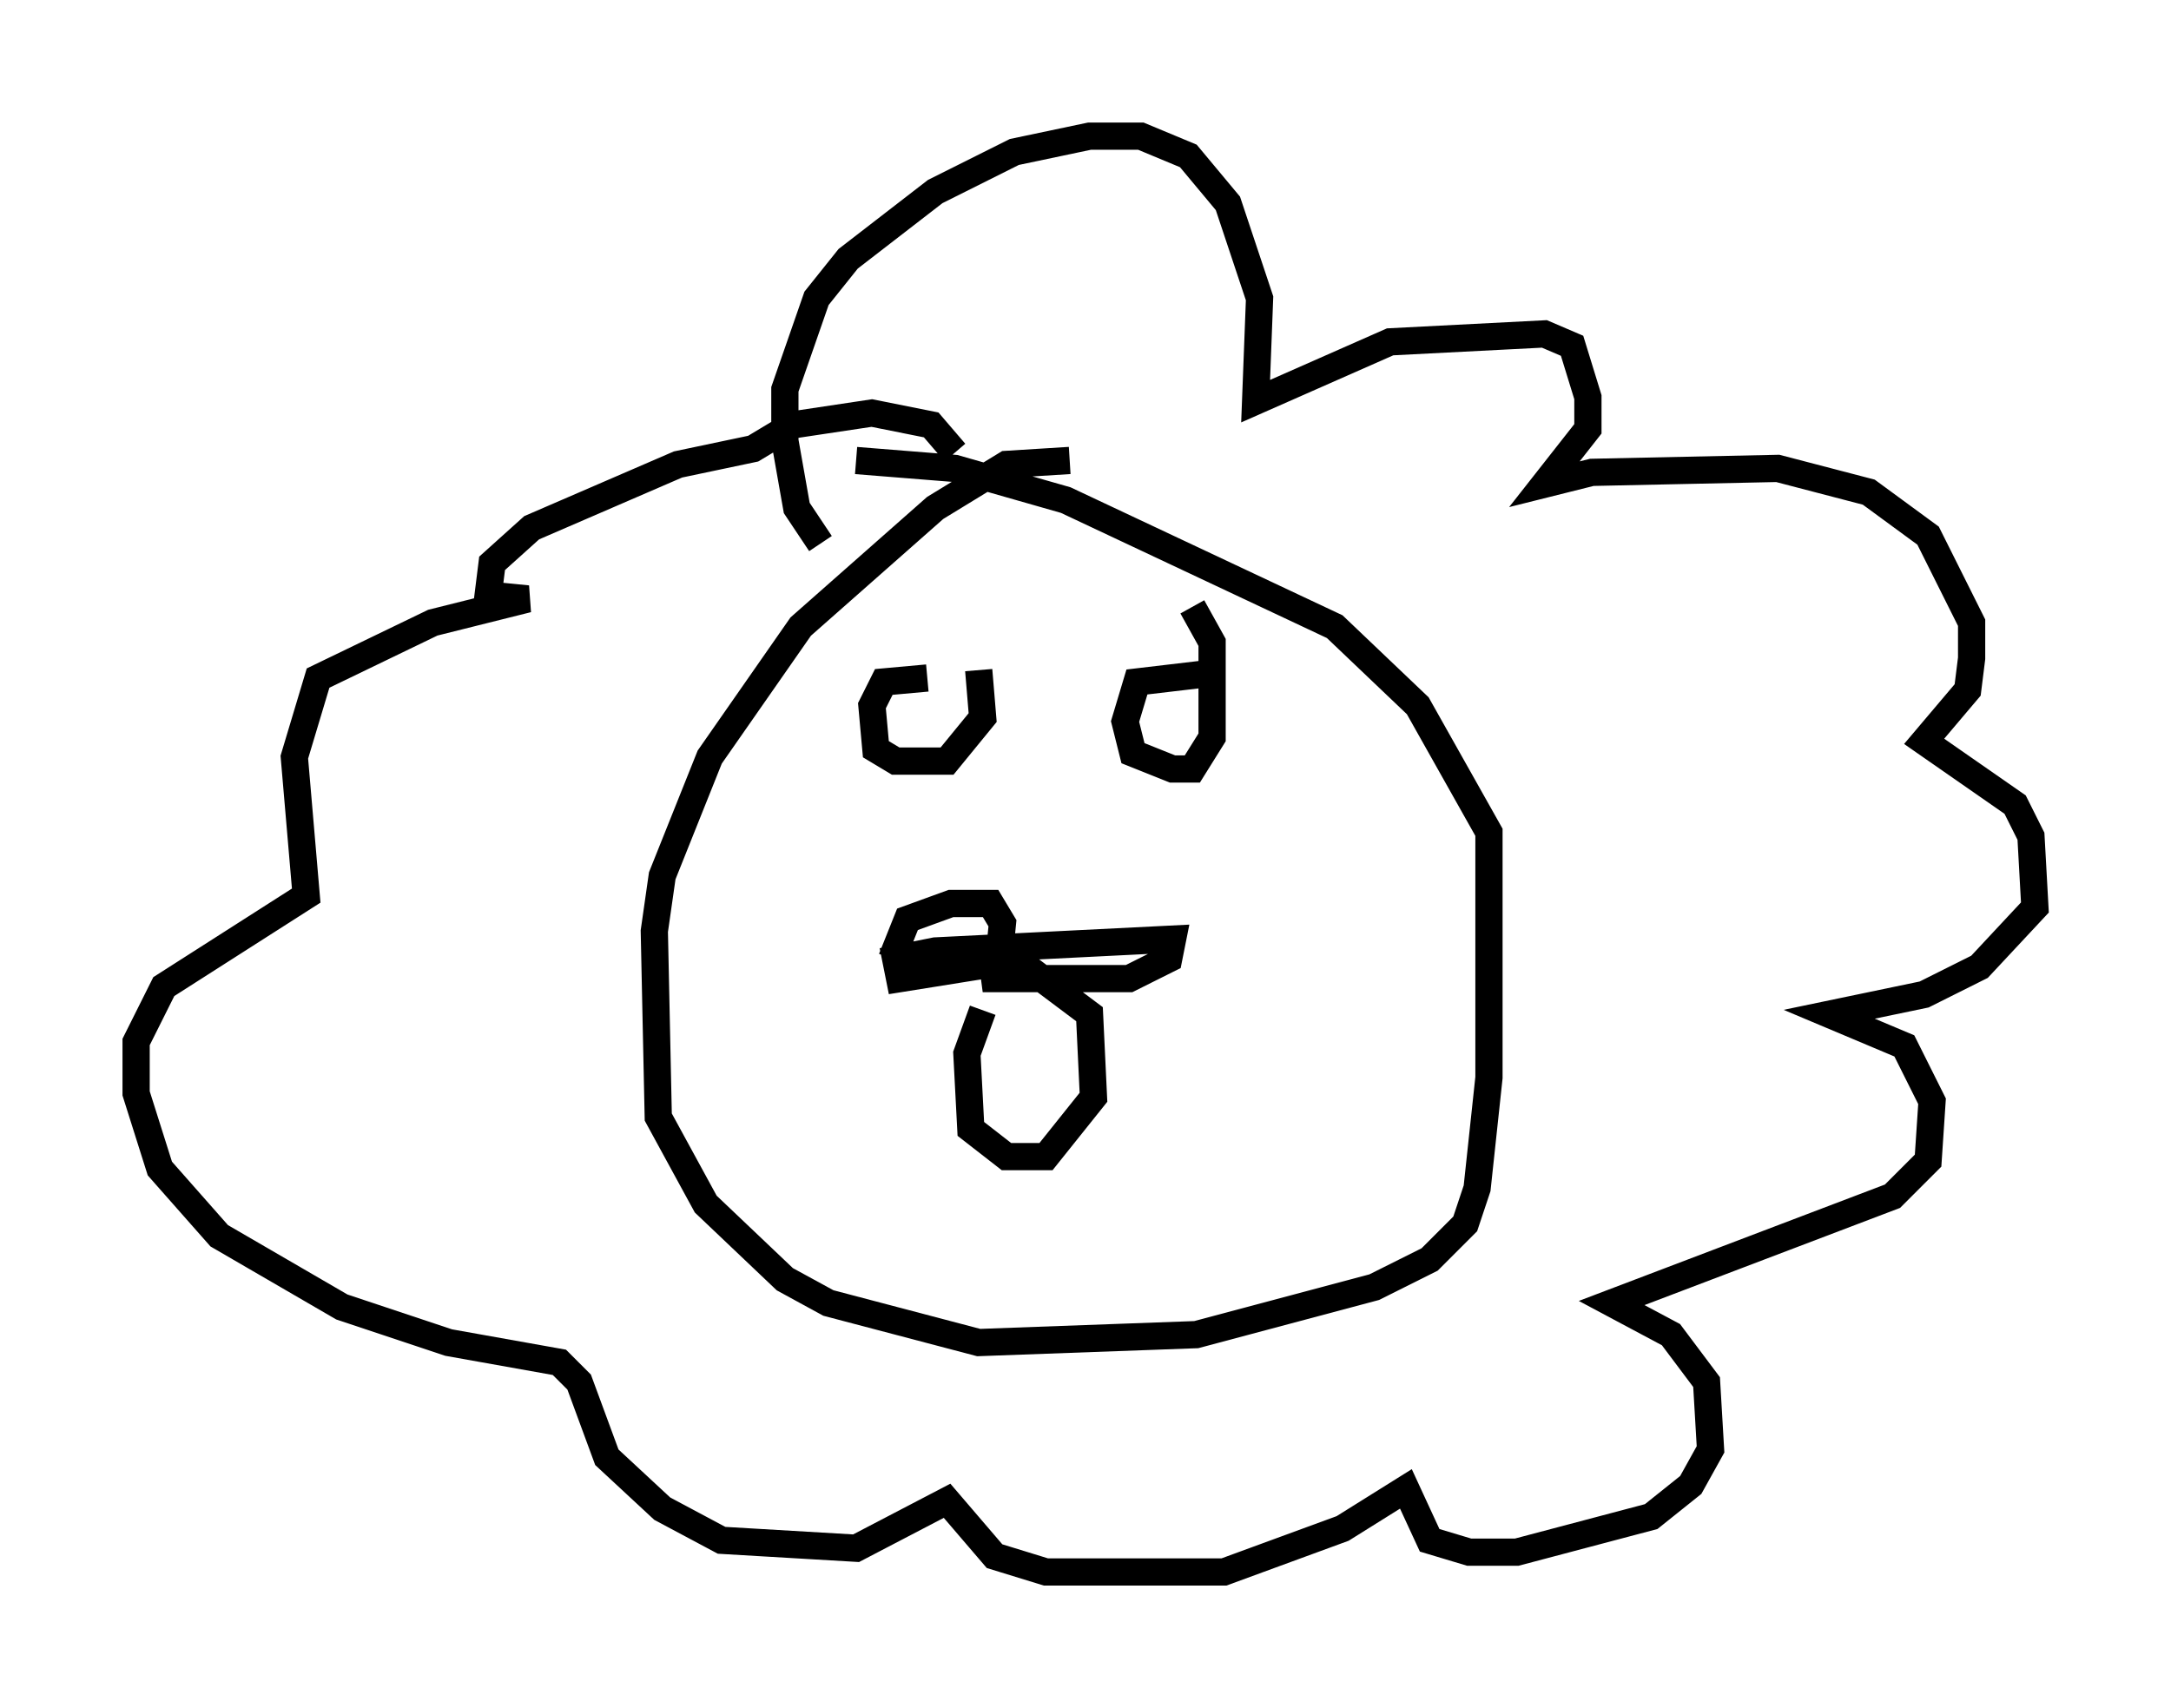 <?xml version="1.0" encoding="utf-8" ?>
<svg baseProfile="full" height="62.726" version="1.1" width="79.721" xmlns="http://www.w3.org/2000/svg" xmlns:ev="http://www.w3.org/2001/xml-events" xmlns:xlink="http://www.w3.org/1999/xlink"><defs /><rect fill="white" height="62.726" width="79.721" x="0" y="0" /><path d="M40.006, 17.346 m-0.726, -0.436 l-2.324, 0.145 -2.615, 1.598 l-4.939, 4.358 -3.341, 4.793 l-1.743, 4.358 -0.291, 2.034 l0.145, 6.827 1.743, 3.196 l2.905, 2.76 1.598, 0.872 l5.52, 1.453 7.989, -0.291 l6.536, -1.743 2.034, -1.017 l1.307, -1.307 0.436, -1.307 l0.436, -4.067 0.0, -9.006 l-2.615, -4.648 -3.05, -2.905 l-9.877, -4.648 -4.067, -1.162 l-3.631, -0.291 m1.307, 18.302 l0.581, -1.453 1.598, -0.581 l1.453, 0.0 0.436, 0.726 l-0.145, 1.453 -3.631, 0.581 l-0.145, -0.726 1.453, -0.291 l8.715, -0.436 -0.145, 0.726 l-1.453, 0.726 -5.374, 0.0 l1.598, -0.436 2.324, 1.743 l0.145, 3.05 -1.743, 2.179 l-1.453, 0.0 -1.307, -1.017 l-0.145, -2.76 0.581, -1.598 m-2.034, -12.201 l-1.598, 0.145 -0.436, 0.872 l0.145, 1.598 0.726, 0.436 l1.888, 0.0 1.307, -1.598 l-0.145, -1.743 m8.279, 0.145 l-2.469, 0.291 -0.436, 1.453 l0.291, 1.162 1.453, 0.581 l0.726, 0.0 0.726, -1.162 l0.0, -3.486 -0.726, -1.307 m-13.654, -2.324 l-0.872, -1.307 -0.436, -2.469 l0.0, -1.888 1.162, -3.341 l1.162, -1.453 3.196, -2.469 l2.905, -1.453 2.76, -0.581 l1.888, 0.0 1.743, 0.726 l1.453, 1.743 1.162, 3.486 l-0.145, 3.777 4.939, -2.179 l5.665, -0.291 1.017, 0.436 l0.581, 1.888 0.0, 1.162 l-1.598, 2.034 1.743, -0.436 l6.827, -0.145 3.341, 0.872 l2.179, 1.598 1.598, 3.196 l0.0, 1.307 -0.145, 1.162 l-1.598, 1.888 3.341, 2.324 l0.581, 1.162 0.145, 2.615 l-2.034, 2.179 -2.034, 1.017 l-3.486, 0.726 2.76, 1.162 l1.017, 2.034 -0.145, 2.179 l-1.307, 1.307 -10.313, 3.922 l2.179, 1.162 1.307, 1.743 l0.145, 2.469 -0.726, 1.307 l-1.453, 1.162 -4.939, 1.307 l-1.743, 0.0 -1.453, -0.436 l-0.872, -1.888 -2.324, 1.453 l-4.358, 1.598 -6.536, 0.0 l-1.888, -0.581 -1.743, -2.034 l-3.341, 1.743 -4.939, -0.291 l-2.179, -1.162 -2.034, -1.888 l-1.017, -2.76 -0.726, -0.726 l-4.067, -0.726 -3.922, -1.307 l-4.503, -2.615 -2.179, -2.469 l-0.872, -2.76 0.0, -1.888 l1.017, -2.034 5.229, -3.341 l-0.436, -5.084 0.872, -2.905 l4.212, -2.034 3.486, -0.872 l-1.453, -0.145 0.145, -1.162 l1.453, -1.307 5.374, -2.324 l2.76, -0.581 1.453, -0.872 l2.905, -0.436 2.179, 0.436 l0.872, 1.017 " fill="none" stroke="black" stroke-width="1" /></svg>